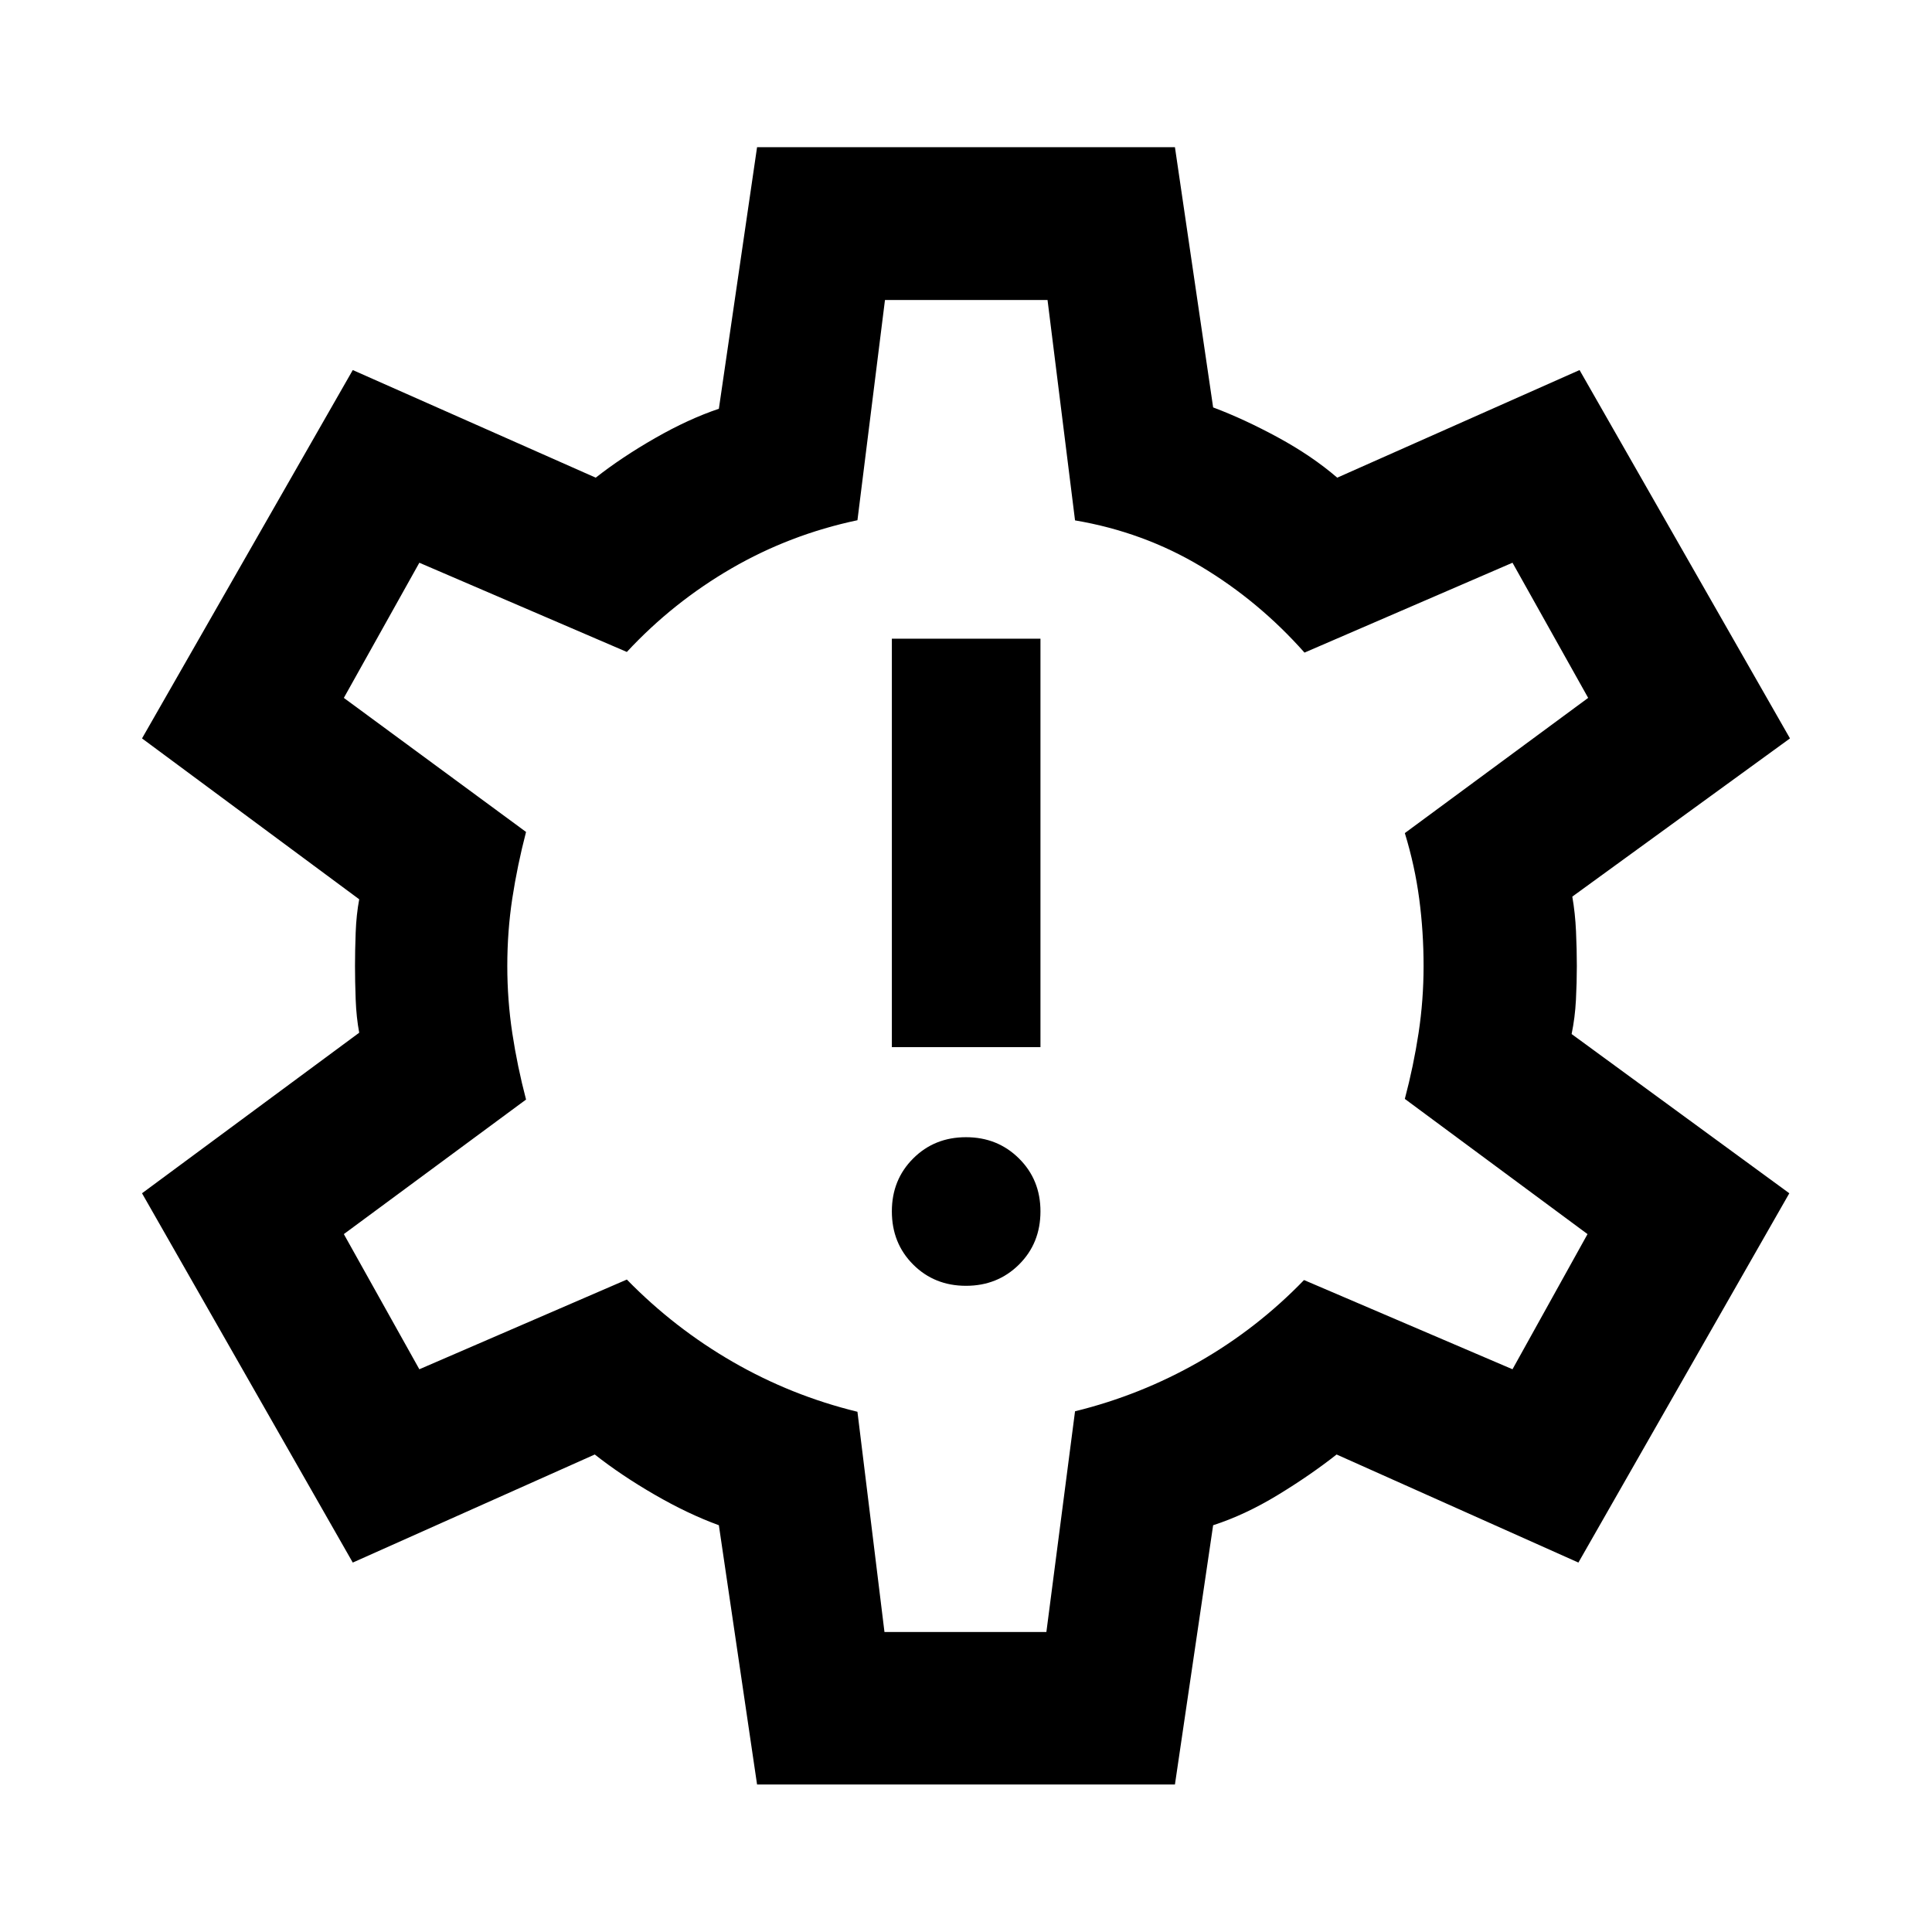 <svg xmlns="http://www.w3.org/2000/svg" height="40" viewBox="0 -960 960 960" width="40"><path d="M480-321.09q15.69 0 26.34-10.57Q517-342.24 517-358.09q0-15.69-10.66-26.26-10.65-10.58-26.34-10.58t-26.26 10.58q-10.58 10.57-10.58 26.26 0 15.85 10.58 26.43 10.57 10.57 26.26 10.57Zm-36.84-118.59H517v-202.95h-73.84v202.95ZM376.18-73.3 357.2-202.12q-15.41-5.62-32.01-15.24-16.6-9.61-29.65-19.91l-120.25 53.7-104.72-183.5 107.92-79.78q-1.42-7.54-1.76-16.58-.33-9.03-.33-16.57 0-7.54.33-16.57.34-9.04 1.76-16.58L70.57-593.09l104.72-183.03 120.72 53.47q12.9-10.14 29.47-19.64 16.56-9.49 31.72-14.6l18.98-129.97h207.64l18.98 129.3q15.41 5.78 32.26 14.94 16.85 9.16 29.4 19.97l120.41-53.47 104.56 183.03-108.16 78.61q1.43 8.2 1.84 17.24.41 9.04.41 17.24t-.45 16.91q-.45 8.7-2.14 16.9l108.17 79.12-104.8 183.5-120.15-53.7q-13.06 10.3-29.29 20.17-16.24 9.87-32.06 14.98L583.82-73.3H376.18Zm63.31-75.76h80.45l14.24-109.68q32.57-8 61.51-24.54 28.94-16.54 52.27-40.67l103.59 44.33 37.28-67.16-90.78-67.18q4.33-16.32 6.83-32.73 2.49-16.4 2.49-33.31 0-16.91-2.16-33.31-2.16-16.41-7.16-32.73l91.1-67.18-37.6-67.16-103.35 44.66q-22.66-25.56-51.35-42.75-28.68-17.19-62.67-22.95l-13.67-109.52h-80.77L426.06-701.5q-33.56 7.09-62.62 23.95-29.06 16.86-51.96 41.5l-103.11-44.33-37.52 67.16 90.54 66.61q-4.33 16.65-6.83 33.01-2.49 16.36-2.49 33.6 0 16.91 2.49 33.38 2.5 16.48 6.83 32.98l-90.54 66.86 37.52 67.16 103.11-44.58q23.57 24.14 52.67 40.92t61.91 24.78l13.43 109.44ZM480-480Z"/></svg>